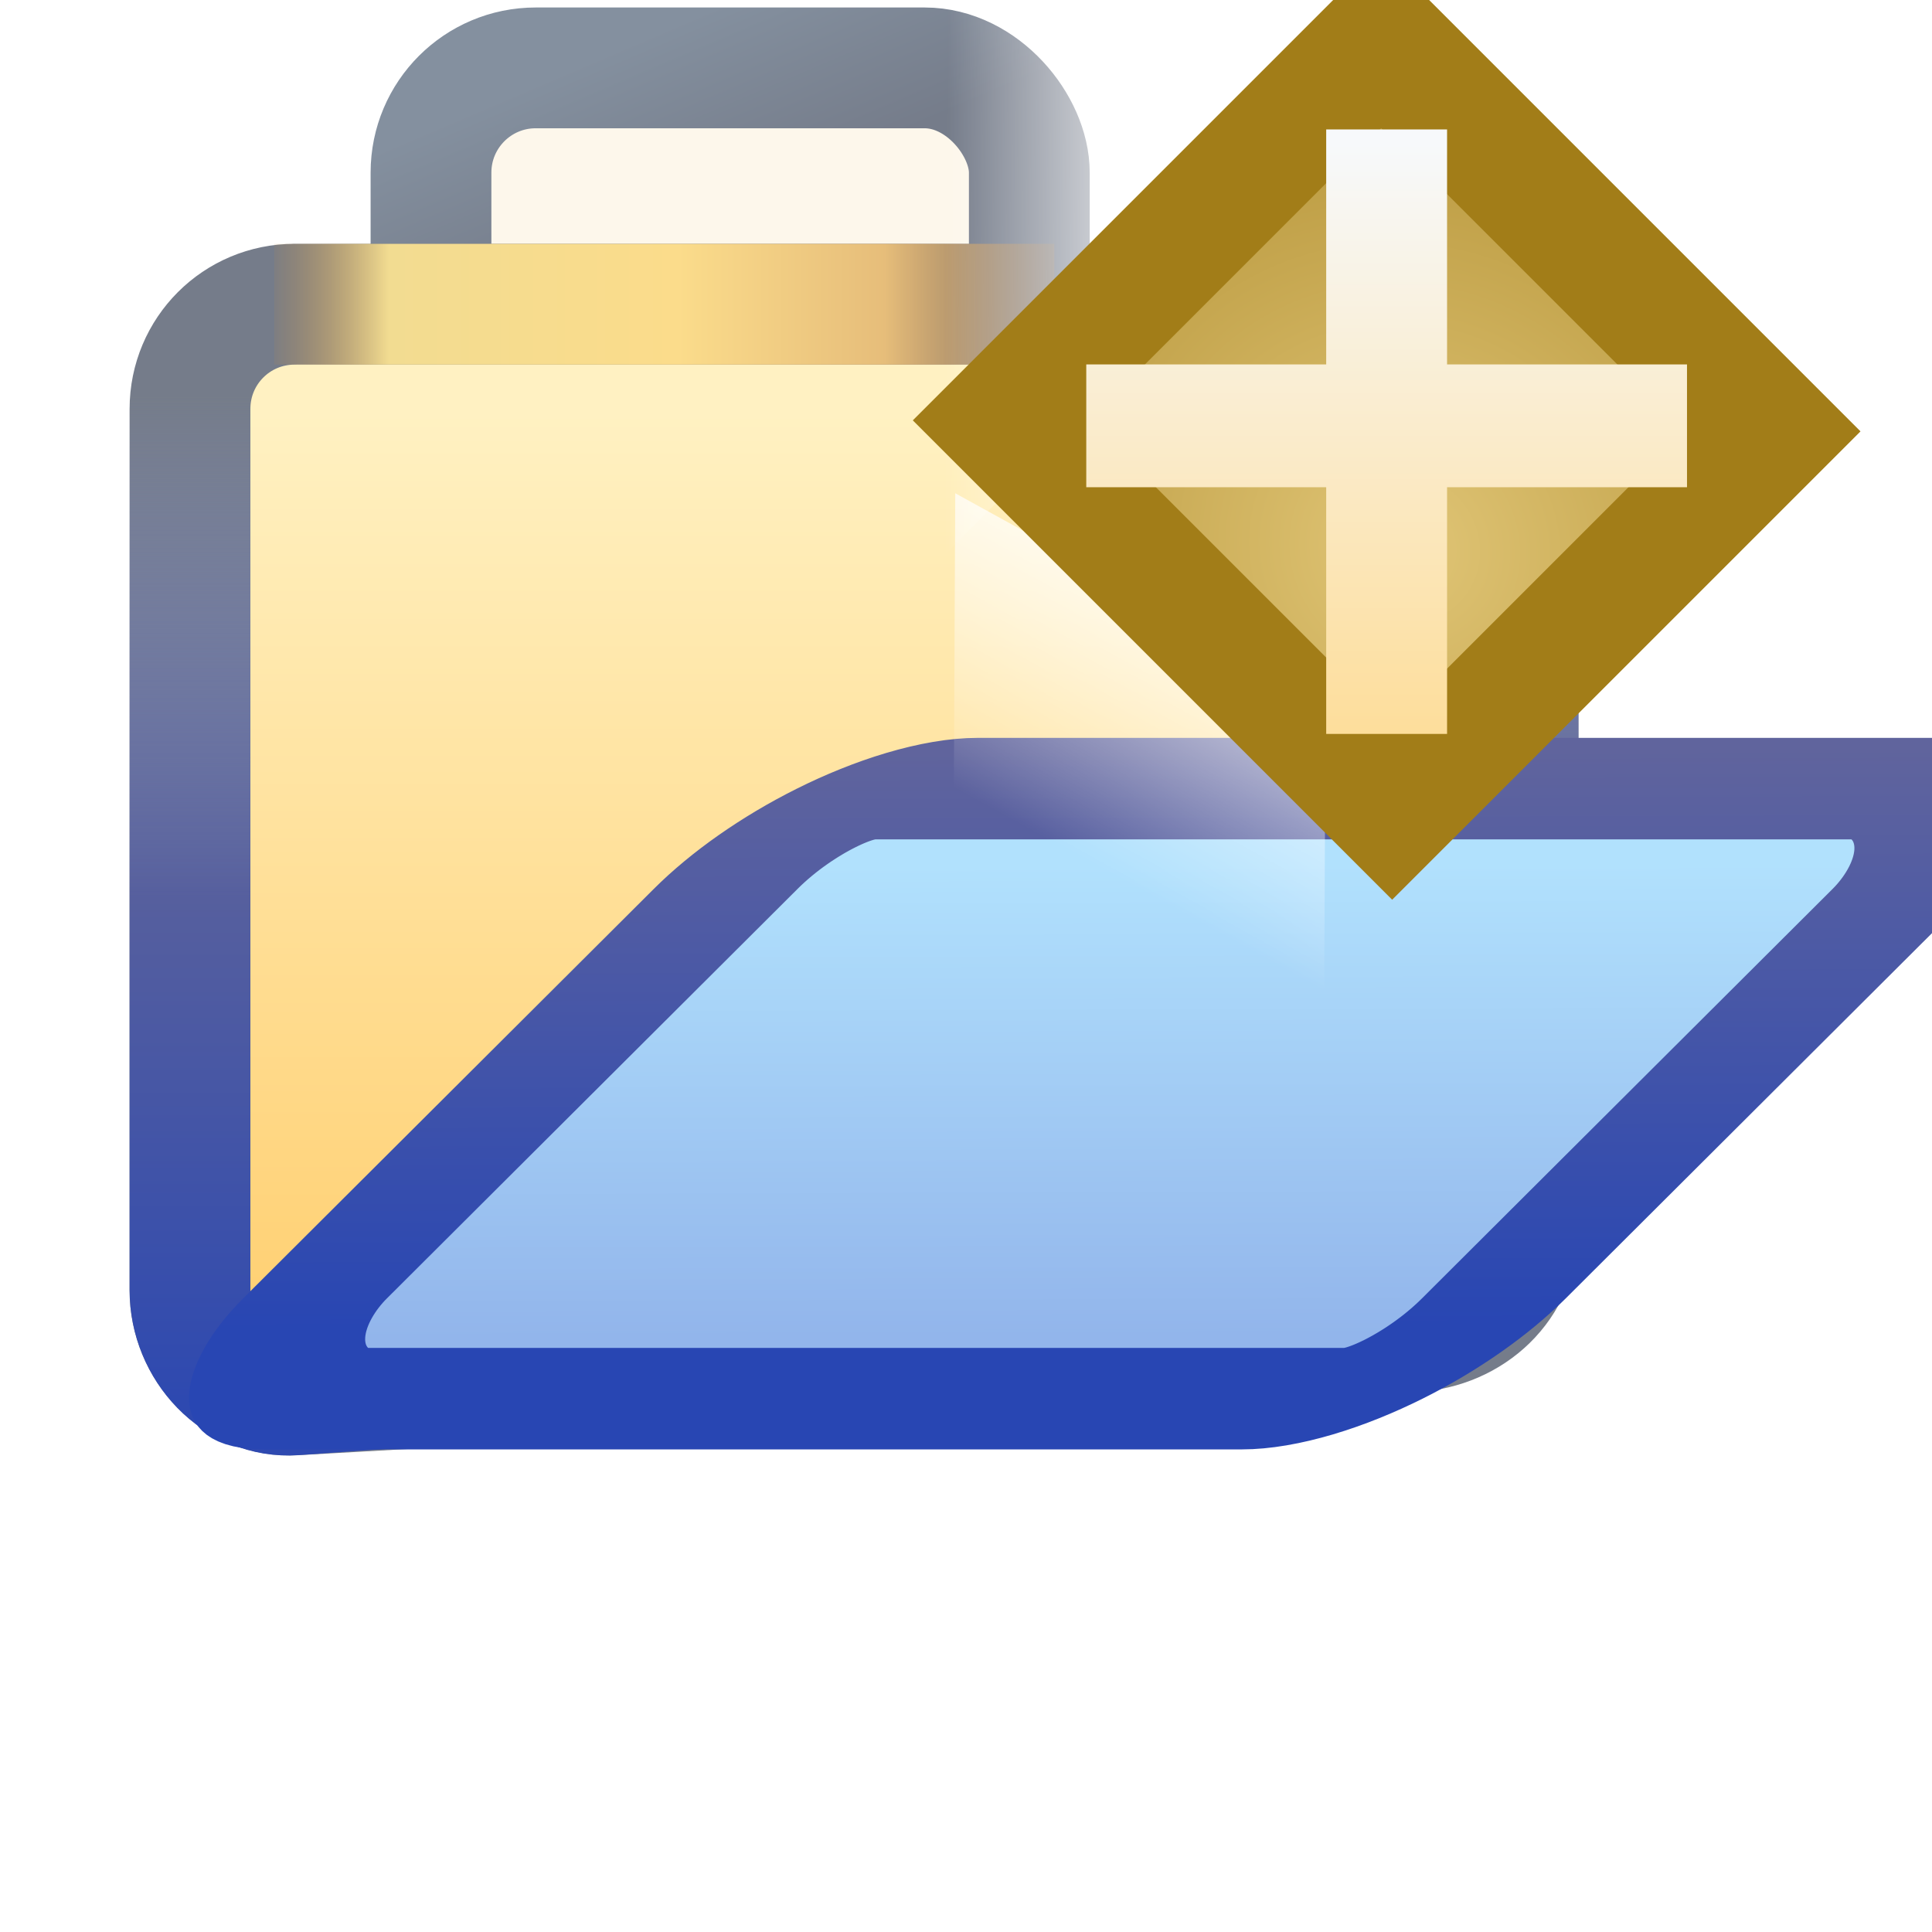 <svg xmlns="http://www.w3.org/2000/svg" xmlns:svg="http://www.w3.org/2000/svg" xmlns:xlink="http://www.w3.org/1999/xlink" id="svg2" width="16" height="16" version="1.1"><defs id="defs4"><linearGradient id="linearGradient4830"><stop id="stop4832" offset="0" stop-color="#2e49b0" stop-opacity="1"/><stop id="stop4836" offset=".5" stop-color="#565f9e" stop-opacity="1"/><stop id="stop4834" offset="1" stop-color="#8591c8" stop-opacity="0"/></linearGradient><linearGradient id="linearGradient4762"><stop id="stop4764" offset="0" stop-color="#ffd175" stop-opacity="1"/><stop id="stop4766" offset="1" stop-color="#fff1c2" stop-opacity="1"/></linearGradient><linearGradient id="linearGradient4756"><stop id="stop4758" offset="0" stop-color="#92b5eb" stop-opacity="1"/><stop id="stop4760" offset="1" stop-color="#b1e1fd" stop-opacity="1"/></linearGradient><linearGradient id="linearGradient4807"><stop id="stop4809" offset="0" stop-color="#2846b3" stop-opacity="1"/><stop id="stop4811" offset="1" stop-color="#60649d" stop-opacity="1"/></linearGradient><linearGradient id="linearGradient3967"><stop id="stop3969" offset="0" stop-color="#84909f" stop-opacity="1"/><stop id="stop3971" offset="1" stop-color="#757c8a" stop-opacity="1"/></linearGradient><linearGradient id="linearGradient3955"><stop id="stop3957" offset="0" stop-color="#c38536" stop-opacity="0"/><stop id="stop3959" offset=".154" stop-color="#f2dc91" stop-opacity="1"/><stop id="stop3961" offset=".5" stop-color="#fbdc8b" stop-opacity="1"/><stop id="stop3963" offset=".75" stop-color="#e6bd7a" stop-opacity="1"/><stop id="stop3965" offset="1" stop-color="#ba772f" stop-opacity="0"/></linearGradient><linearGradient id="linearGradient3939" x1="529.219" x2="531.093" y1="366.789" y2="371.179" gradientTransform="translate(-58.381,-1.484)" gradientUnits="userSpaceOnUse" xlink:href="#linearGradient3967"/><linearGradient id="linearGradient3945" x1="523.008" x2="543.914" y1="373.229" y2="373.229" gradientTransform="translate(-60.559,0)" gradientUnits="userSpaceOnUse" xlink:href="#linearGradient3955"/><linearGradient id="linearGradient4776" x1="537.943" x2="537.902" y1="397.561" y2="385.152" gradientTransform="matrix(0.956,0,1.3306873e-8,1.355,367.507,24.16)" gradientUnits="userSpaceOnUse" xlink:href="#linearGradient4756"/><linearGradient id="linearGradient4778" x1="546.633" x2="546.583" y1="397.264" y2="382.124" gradientTransform="matrix(0.956,0,1.3306873e-8,1.355,367.507,24.16)" gradientUnits="userSpaceOnUse" xlink:href="#linearGradient4807"/><mask id="mask4917" maskUnits="userSpaceOnUse"><path id="path4919" fill="#fff" fill-opacity="1" stroke="#fff" stroke-dashoffset="0" stroke-linecap="round" stroke-linejoin="round" stroke-miterlimit="4" stroke-opacity="1" stroke-width="2" d="m 462.776,373.229 29.116,0 c 1.454,0 2.625,1.171 2.625,2.625 l 0,18.769 c 0,1.454 -1.174,2.526 -2.625,2.625 l -29.116,1.987 c -1.451,0.099 -2.625,-1.171 -2.625,-2.625 l 0,-20.756 c 0,-1.454 1.171,-2.625 2.625,-2.625 z" display="inline"/></mask><filter id="filter4929" width="1.275" height="1.755" x="-.138" y="-.377"><feGaussianBlur id="feGaussianBlur4931" stdDeviation="3.562"/></filter><linearGradient id="linearGradient4933" x1="538.006" x2="538.006" y1="396.223" y2="374.212" gradientTransform="translate(-60.559,0)" gradientUnits="userSpaceOnUse" xlink:href="#linearGradient4762"/><linearGradient id="linearGradient4795" x1="548.459" x2="548.459" y1="398.988" y2="373.771" gradientTransform="translate(-60.559,7.1608197e-6)" gradientUnits="userSpaceOnUse" xlink:href="#linearGradient4830"/><linearGradient id="linearGradient5068"><stop id="stop5070" offset="0" stop-color="#fff" stop-opacity="1"/><stop id="stop5072" offset="1" stop-color="#fff" stop-opacity="0"/></linearGradient><linearGradient id="linearGradient4823"><stop id="stop4825" offset="0" stop-color="#fefdef" stop-opacity="1"/><stop id="stop4827" offset="1" stop-color="#fbdd83" stop-opacity="1"/></linearGradient><linearGradient id="linearGradient4863"><stop id="stop4865" offset="0" stop-color="#ba9726" stop-opacity="1"/><stop id="stop4867" offset="1" stop-color="#997413" stop-opacity="1"/></linearGradient><radialGradient id="radialGradient4534-5" cx="-757.205" cy="-738.838" r="3.48" fx="-757.205" fy="-738.838" gradientTransform="matrix(1.851,-8.813921e-6,8.4531434e-6,1.775,644.25,572.636)" gradientUnits="userSpaceOnUse" xlink:href="#linearGradient4528-9"/><linearGradient id="linearGradient4528-9"><stop id="stop4530-0" offset="0" stop-color="#e0c576" stop-opacity="1"/><stop id="stop4532-7" offset="1" stop-color="#9e7916" stop-opacity="1"/></linearGradient><linearGradient id="linearGradient4526-2" x1=".938" x2=".938" y1="4.844" y2="7.549" gradientTransform="matrix(2.32,0,0,2.32,10.2,1043.185)" gradientUnits="userSpaceOnUse" xlink:href="#linearGradient6281-8-0-1-6"/><linearGradient id="linearGradient6281-8-0-1-6"><stop id="stop6283-0-2-2-1" offset="0" stop-color="#f7f9fb" stop-opacity="1"/><stop id="stop6285-5-0-9-7" offset="1" stop-color="#ffd680" stop-opacity="1"/></linearGradient><linearGradient id="linearGradient3105" x1="10" x2="10.008" y1="5" y2="6.984" gradientTransform="translate(13.867,1038.827)" gradientUnits="userSpaceOnUse" xlink:href="#linearGradient5068"/><linearGradient id="linearGradient3107" x1="12.578" x2="12.578" y1="1037.784" y2="1043.763" gradientTransform="translate(13.875,2.449)" gradientUnits="userSpaceOnUse" xlink:href="#linearGradient4863"/><linearGradient id="linearGradient3109" x1=".938" x2=".938" y1="4.844" y2="7.549" gradientTransform="matrix(1.848,0,0,1.848,24.142,1031.86)" gradientUnits="userSpaceOnUse" xlink:href="#linearGradient4823"/><linearGradient id="linearGradient3111" x1="12" x2="12" y1="1043.362" y2="1045.347" gradientTransform="translate(13.867,2.465)" gradientUnits="userSpaceOnUse" xlink:href="#linearGradient5068"/><linearGradient id="linearGradient3113" x1="13" x2="15.008" y1="1043.362" y2="1043.347" gradientTransform="translate(13.867,2.465)" gradientUnits="userSpaceOnUse" xlink:href="#linearGradient5068"/><linearGradient id="linearGradient3115" x1="12" x2="10.008" y1="1042.362" y2="1042.362" gradientTransform="matrix(1.533,-0.845,1.533,0.845,-1566.549,172.956)" gradientUnits="userSpaceOnUse" xlink:href="#linearGradient5068"/><linearGradient id="linearGradient3117" x1="10" x2="8.008" y1="1041.362" y2="1041.347" gradientTransform="translate(40.492,1.027)" gradientUnits="userSpaceOnUse" xlink:href="#linearGradient5068"/><linearGradient id="linearGradient3119" x1="10" x2="10.008" y1="1040.362" y2="1038.347" gradientTransform="translate(13.867,2.465)" gradientUnits="userSpaceOnUse" xlink:href="#linearGradient5068"/><linearGradient id="linearGradient3121" x1="12" x2="10.008" y1="1038.362" y2="1038.347" gradientTransform="translate(13.867,2.465)" gradientUnits="userSpaceOnUse" xlink:href="#linearGradient5068"/><linearGradient id="linearGradient3123" x1="14" x2="14" y1="1041.362" y2="1043.347" gradientTransform="translate(13.867,2.465)" gradientUnits="userSpaceOnUse" xlink:href="#linearGradient5068"/></defs><g id="layer1" display="inline" transform="translate(0,-1036.362)"><g id="g13862" display="inline" transform="matrix(0.279,0,0,0.279,-129.512,939.946)"><g id="g13813" transform="matrix(1.184,0,0,1.184,-75.612,-85.237)"><rect id="rect13693-3" width="15" height="16.625" x="466.728" y="365.565" fill="#fdf7eb" fill-opacity="1" stroke="url(#linearGradient3939)" stroke-dasharray="none" stroke-dashoffset="0" stroke-linecap="round" stroke-linejoin="round" stroke-miterlimit="4" stroke-opacity="1" stroke-width="3.028" display="inline" rx="2.625" ry="2.625"/><path id="rect13693" fill="url(#linearGradient4933)" fill-opacity="1" stroke="#757c8a" stroke-dasharray="none" stroke-dashoffset="0" stroke-linecap="round" stroke-linejoin="round" stroke-miterlimit="4" stroke-opacity="1" stroke-width="3.028" d="m 463.311,371.489 28.046,0 c 1.454,0 2.625,1.171 2.625,2.625 l 0,20.509 c 0,1.454 -1.173,2.543 -2.625,2.625 l -28.046,1.586 c -1.452,0.082 -2.625,-1.171 -2.625,-2.625 l 0,-22.094 c 0,-1.454 1.171,-2.625 2.625,-2.625 z"/><path id="path13797" fill="none" stroke="url(#linearGradient3945)" stroke-dasharray="none" stroke-linecap="butt" stroke-linejoin="miter" stroke-miterlimit="4" stroke-opacity="1" stroke-width="3.028" d="m 462.797,371.49 19.558,0"/><g id="g4914" mask="url(#mask4917)"><rect id="rect13693-2-2" width="30.9" height="22.649" x="860.685" y="542.897" fill="#000" fill-opacity="1" stroke="#000" stroke-dasharray="none" stroke-dashoffset="0" stroke-linecap="round" stroke-linejoin="round" stroke-miterlimit="4" stroke-opacity="1" stroke-width="2.38" display="inline" filter="url(#filter4929)" opacity=".5" rx="2.625" ry="3.718" transform="matrix(1,0,-0.708,0.706,0,0)"/></g><path id="rect13693-8" fill="none" stroke="url(#linearGradient4795)" stroke-dasharray="none" stroke-dashoffset="0" stroke-linecap="round" stroke-linejoin="round" stroke-miterlimit="4" stroke-opacity="1" stroke-width="3.028" d="m 463.311,371.489 28.046,0 c 1.454,0 2.625,1.171 2.625,2.625 l 0,20.107 c 0,1.454 -1.174,2.522 -2.625,2.625 l -28.046,1.987 c -1.451,0.103 -2.625,-1.171 -2.625,-2.625 l 0,-22.094 c 0,-1.454 1.171,-2.625 2.625,-2.625 z" display="inline"/><rect id="rect13693-2" width="29.553" height="21.662" x="861.358" y="543.391" fill="url(#linearGradient4776)" fill-opacity="1" stroke="url(#linearGradient4778)" stroke-dasharray="none" stroke-dashoffset="0" stroke-linecap="round" stroke-linejoin="round" stroke-miterlimit="4" stroke-opacity="1" stroke-width="3.604" display="inline" rx="2.511" ry="3.556" transform="matrix(1,0,-0.708,0.706,0,0)"/></g></g><g id="g5996" transform="translate(-40.666,-3.425)"><path id="path5581-1-1-6" fill="url(#linearGradient3115)" fill-opacity="1" stroke="none" d="m 48.565,1046.388 3.067,1.69 0.012,-2.516 -3.067,-1.69 z" display="inline"/><path id="path5581-1-1-1" fill="url(#linearGradient3117)" fill-opacity="1" stroke="none" d="m 48.5,1039.374 0,5 1.461,-1.484 0,-2 z" display="inline"/></g><g id="g4514" display="inline" transform="translate(8.45,-16.875)"><g id="g4522" transform="translate(-9.938,0)"><rect id="rect3910" width="4.583" height="4.454" x="-758.823" y="-740.411" fill="url(#radialGradient4534-5)" fill-opacity="1" stroke="#a27d18" stroke-dasharray="none" stroke-miterlimit="4" stroke-opacity="1" stroke-width="1.032" display="inline" transform="matrix(-0.707,-0.707,0.707,-0.707,0,0)"/><path id="path5581-5-5" fill="url(#linearGradient4526-2)" fill-opacity="1" stroke="none" d="m 12.471,1054.309 1.001,0 0,1.946 1.987,0 0,1.017 -1.987,0 0,2.043 -1.001,0 0,-2.043 -1.987,0 0,-1.017 1.987,0 z" display="inline"/></g></g></g></svg>